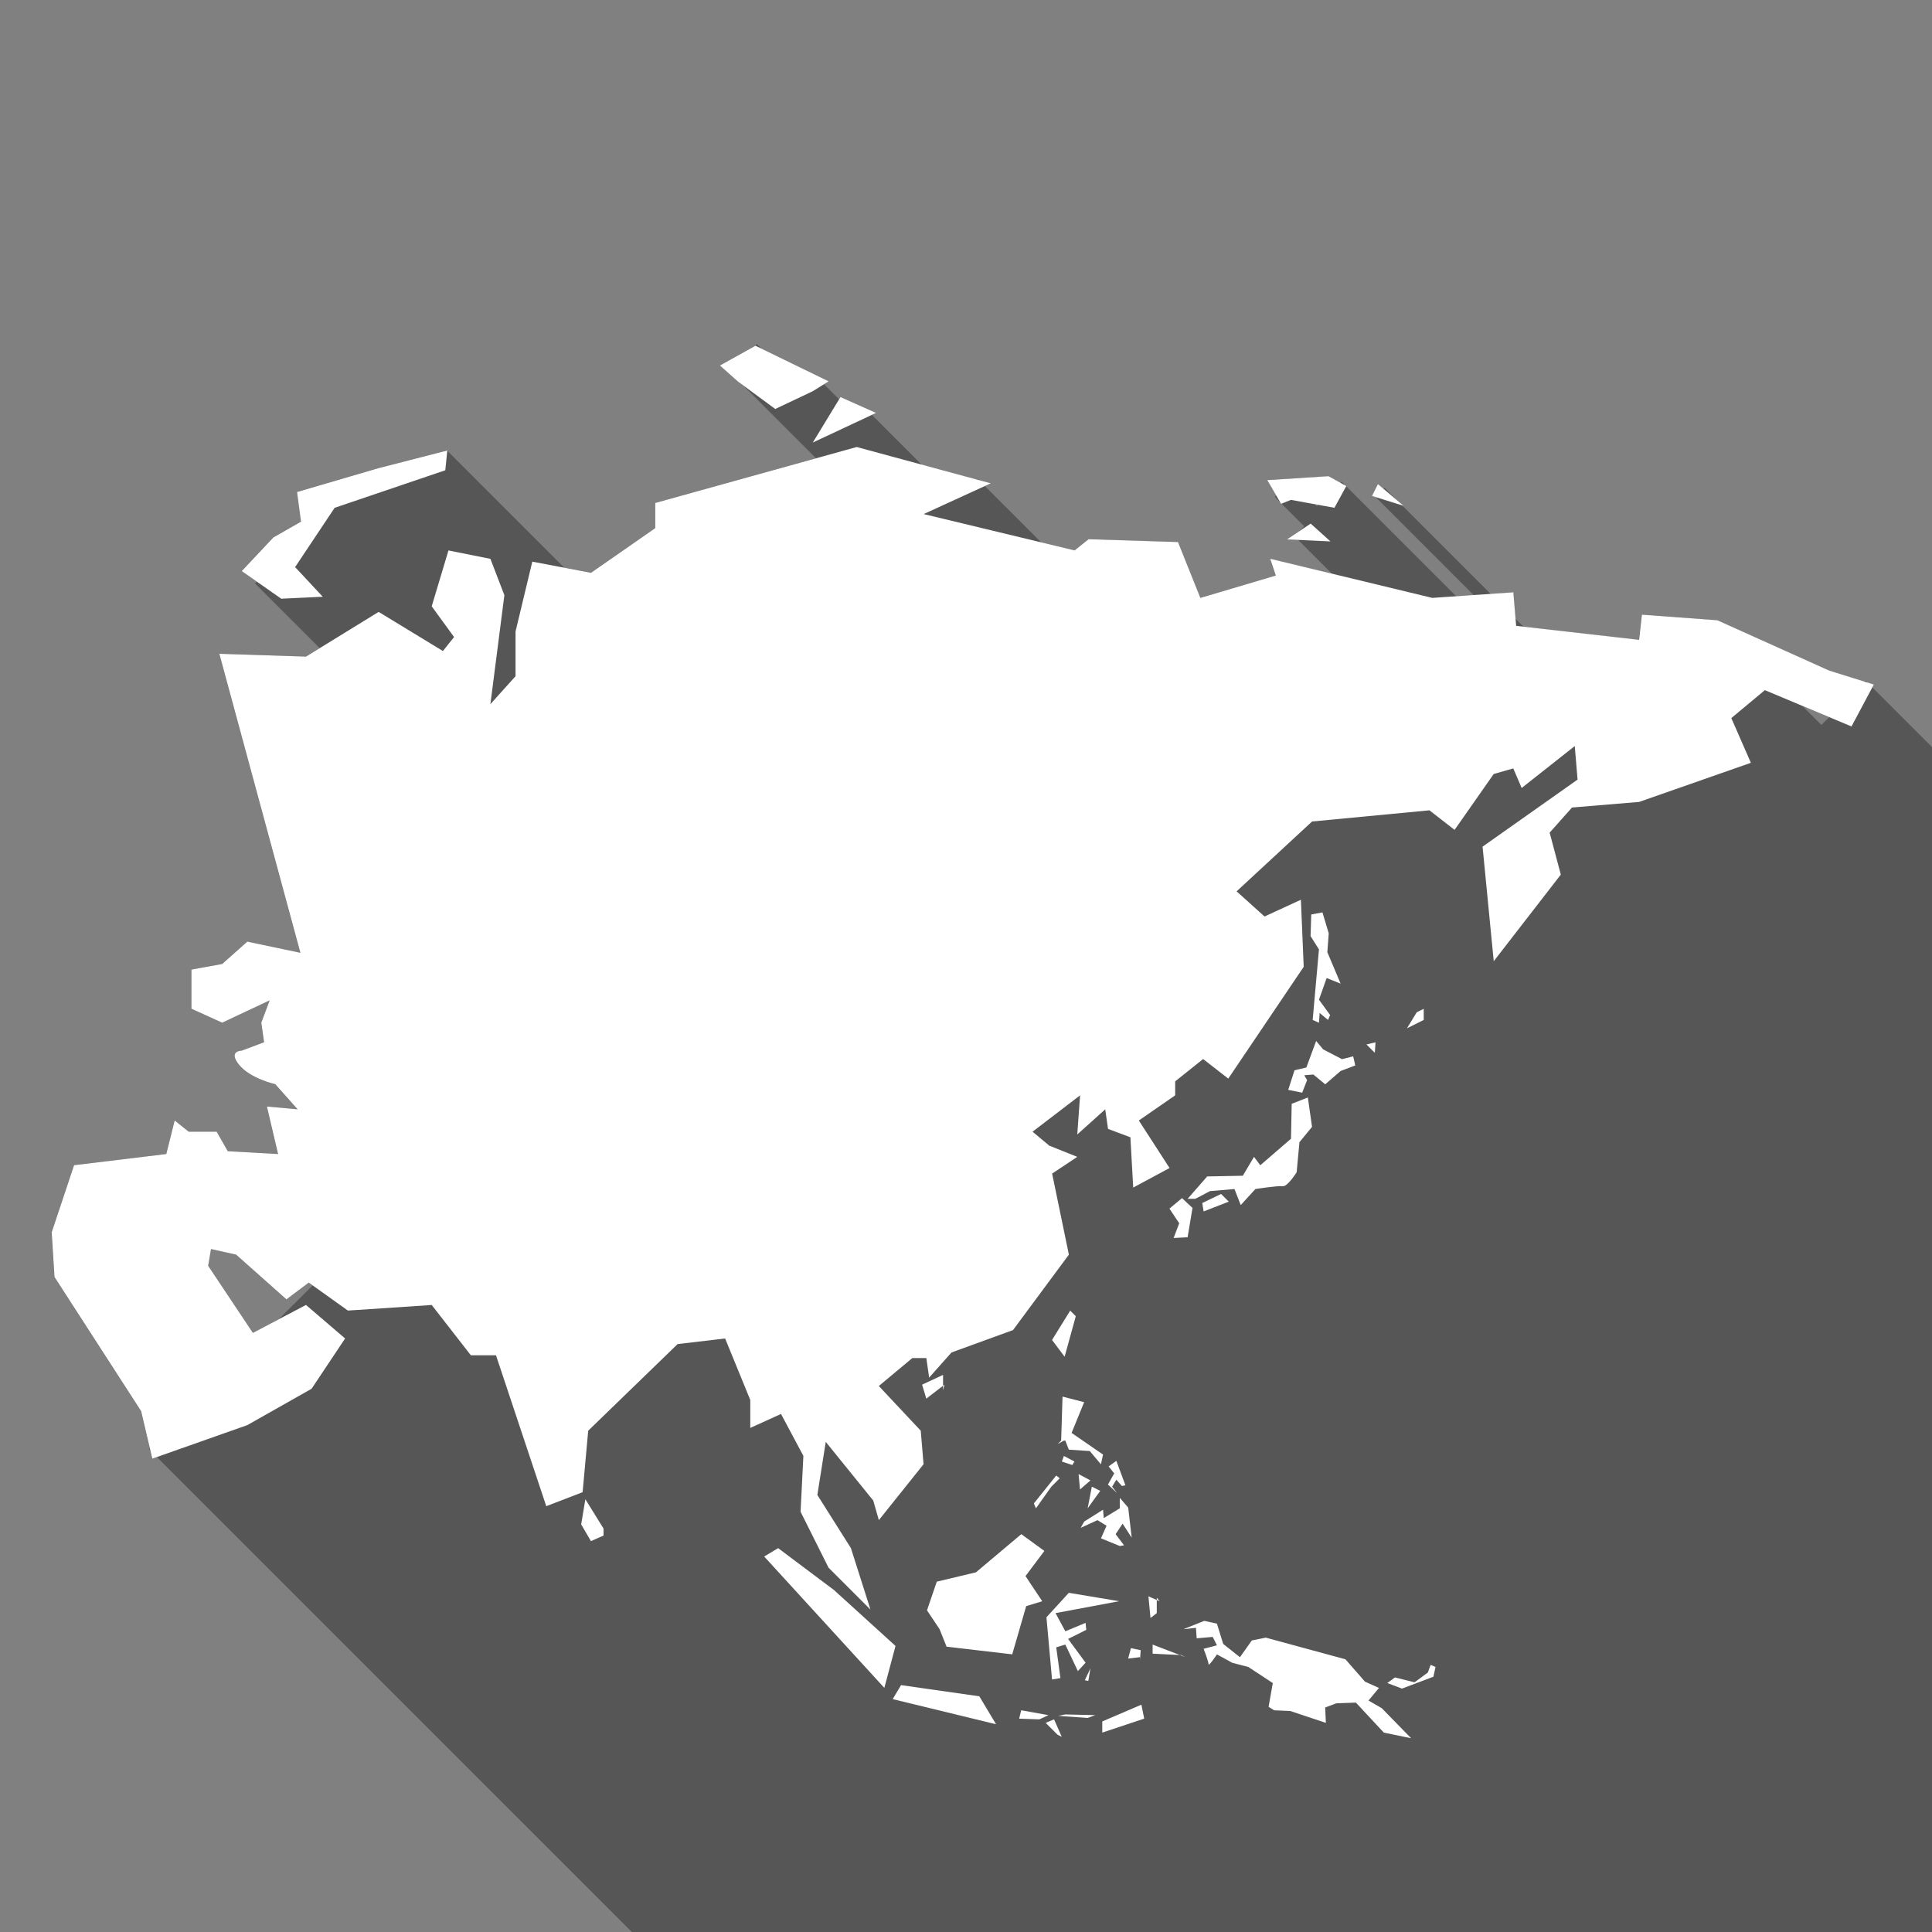 <?xml version="1.0" encoding="UTF-8" standalone="no"?>
<!-- Created with Inkscape (http://www.inkscape.org/) -->

<svg
   xmlns:dc="http://purl.org/dc/elements/1.1/"
   xmlns:cc="http://creativecommons.org/ns#"
   xmlns:rdf="http://www.w3.org/1999/02/22-rdf-syntax-ns#"
   xmlns:svg="http://www.w3.org/2000/svg"
   xmlns="http://www.w3.org/2000/svg"
   xmlns:sodipodi="http://sodipodi.sourceforge.net/DTD/sodipodi-0.dtd"
   xmlns:inkscape="http://www.inkscape.org/namespaces/inkscape"
   width="64"
   height="64"
   id="svg5312"
   version="1.1"
   inkscape:version="0.91 r13725"
   viewBox="0 0 64 64"
   sodipodi:docname="asie.svg">
  <rect x="0" y="0" width="64" height="64" fill="#808080" stroke="none"/>
  <defs
     id="defs5314" />
  <sodipodi:namedview
     id="base"
     pagecolor="#ffffff"
     bordercolor="#666666"
     borderopacity="1.0"
     inkscape:pageopacity="0.0"
     inkscape:pageshadow="2"
     inkscape:zoom="2.75"
     inkscape:cx="28.723044"
     inkscape:cy="32"
     inkscape:current-layer="layer1"
     showgrid="true"
     inkscape:document-units="px"
     inkscape:grid-bbox="true"
     inkscape:snap-grids="false"
     inkscape:snap-page="true"
     inkscape:snap-bbox="true"
     inkscape:bbox-nodes="true"
     inkscape:window-width="1474"
     inkscape:window-height="841"
     inkscape:window-x="-8"
     inkscape:window-y="-8"
     inkscape:window-maximized="1" />
  <g
     id="layer1"
     inkscape:label="Layer 1"
     inkscape:groupmode="layer">
    <path
       inkscape:connector-curvature="0"
       style="opacity:0.332;fill:#000000;fill-opacity:1;stroke:none;stroke-width:1.5;stroke-linecap:round;stroke-linejoin:round;stroke-miterlimit:4;stroke-dasharray:none;stroke-opacity:1"
       d="m 25.072,11.396 -0.07,0.07 -1.154,0.641 0.588,0.523 0.176,0.13 2.42,2.42 -5.328,1.479 0,0.833 -2.129,1.481 -0.887,-0.169 -3.875,-3.875 9.12e-4,-0.009 -2.291,0.589 -2.684,0.785 0.131,0.982 -0.917,0.524 -1.047,1.113 0.503,0.353 -0.061,0.061 2.143,2.143 -0.458,0.281 -2.87,-0.093 2.685,9.906 -1.759,-0.37 -0.833,0.741 -1.018,0.185 0,1.296 1.018,0.463 1.574,-0.741 -0.278,0.741 0.093,0.648 -0.741,0.278 c 0,0 -0.463,0 -0.093,0.463 0.37,0.463 1.203,0.648 1.203,0.648 l 0.741,0.833 -1.018,-0.093 0.37,1.574 -1.666,-0.093 -0.37,-0.648 -0.926,0 -0.463,-0.37 -0.278,1.111 -3.055,0.37 -0.741,2.222 0.093,1.48 2.87,4.444 0.289,1.229 -0.028,0.028 0.045,0.045 0.064,0.272 0.154,-0.054 L 20.931,64 l 43.069,0 0,-39.251 -1.981,-1.981 0.048,-0.091 -0.202,-0.063 -0.064,-0.064 -0.034,0.034 -1.181,-0.369 -3.703,-1.666 -2.5,-0.185 -0.093,0.833 -3.82,-0.434 -0.273,-0.272 -0.072,-0.867 -0.743,0.052 -2.935,-2.935 0.049,0.015 -0.22,-0.186 -0.411,-0.411 -0.034,0.034 -0.186,-0.157 -0.196,0.393 0.122,0.038 3.247,3.247 -0.578,0.04 -3.646,-3.646 0.004,-0.006 -0.022,-0.012 -0.134,-0.134 -0.038,0.038 -0.394,-0.219 -2.03,0.131 0.296,0.507 -0.047,0.047 0.18,0.18 0.03,0.052 0.015,-0.006 0.751,0.751 -0.158,0.158 -0.411,0.274 0.368,0.017 1.123,1.123 -2.054,-0.496 0.185,0.555 -2.5,0.741 -0.741,-1.851 -2.962,-0.093 -0.463,0.37 -1.098,-0.264 -1.305,-1.305 -0.564,-0.564 0.19,-0.087 -0.381,-0.103 -0.037,-0.037 -0.032,0.019 -1.828,-0.496 -1.653,-1.653 0.136,-0.064 -1.179,-0.523 -0.044,0.071 -0.5,-0.5 0.151,-0.095 -2.221,-1.08 -0.155,-0.155 z m -11.218,4.484 -0.023,0.023 -0.012,-0.011 0.035,-0.011 z m 29.709,0.824 0.107,0.02 -0.044,0.044 -0.063,-0.063 z m 16.144,6.683 0.886,0.371 -0.257,0.257 -0.628,-0.628 z M 6.987,41.378 l 0.833,0.185 1.666,1.481 0.741,-0.555 0.129,0.093 -1.121,1.12 -0.86,0.453 -1.481,-2.222 0.093,-0.555 z"
       id="rect4552" />
    <path
       style="fill:#ffffff;fill-rule:evenodd;stroke:none;stroke-width:0.201px;stroke-linecap:butt;stroke-linejoin:miter;stroke-opacity:1"
       d="m 25.026,11.453 -1.178,0.655 0.589,0.524 1.244,0.916 1.244,-0.589 0.524,-0.327 -2.422,-1.178 z m 2.815,1.702 -0.916,1.505 2.095,-0.982 -1.178,-0.524 z m 0.53,1.655 -6.665,1.851 0,0.833 -2.129,1.481 -1.944,-0.37 -0.555,2.314 0,1.481 -0.833,0.926 0.463,-3.61 -0.463,-1.204 -1.389,-0.278 -0.555,1.851 0.741,1.018 -0.37,0.463 -2.129,-1.296 -2.407,1.481 -2.87,-0.093 2.685,9.905 -1.759,-0.37 -0.833,0.741 -1.018,0.185 0,1.296 1.018,0.463 1.574,-0.74 -0.278,0.74 0.093,0.648 -0.74,0.278 c 0,0 -0.463,0 -0.093,0.463 0.37,0.463 1.203,0.648 1.203,0.648 l 0.741,0.833 -1.018,-0.093 0.37,1.574 -1.666,-0.093 -0.37,-0.648 -0.926,0 -0.463,-0.37 -0.278,1.111 -3.055,0.37 -0.741,2.222 0.093,1.481 2.87,4.444 0.37,1.574 3.147,-1.111 2.129,-1.204 1.111,-1.666 -1.296,-1.111 -1.759,0.926 -1.481,-2.222 0.093,-0.555 0.833,0.185 1.666,1.481 0.74,-0.555 1.296,0.926 2.777,-0.185 1.296,1.666 0.833,0 1.666,4.999 1.204,-0.463 0.185,-2.037 2.962,-2.87 1.574,-0.185 0.833,2.037 0,0.926 1.018,-0.463 0.741,1.389 -0.093,1.851 0.926,1.851 1.389,1.389 -0.648,-2.037 -1.111,-1.759 0.278,-1.759 1.574,1.944 0.185,0.648 1.481,-1.851 -0.093,-1.111 -1.389,-1.481 1.111,-0.926 0.463,0 0.093,0.648 0.741,-0.833 2.037,-0.741 1.851,-2.499 -0.555,-2.685 0.833,-0.555 -0.926,-0.37 -0.555,-0.463 1.574,-1.204 -0.093,1.296 0.926,-0.833 0.093,0.648 0.741,0.278 0.093,1.666 1.204,-0.648 -1.018,-1.574 1.204,-0.833 0,-0.463 0.926,-0.74 0.833,0.648 2.499,-3.703 -0.093,-2.222 -1.204,0.555 -0.926,-0.833 2.5,-2.314 3.888,-0.37 0.833,0.648 1.296,-1.851 0.648,-0.185 0.278,0.648 1.759,-1.389 0.093,1.111 -3.147,2.222 0.37,3.795 2.222,-2.87 -0.37,-1.389 0.741,-0.833 2.222,-0.185 3.703,-1.296 -0.648,-1.481 1.111,-0.926 2.87,1.203 0.74,-1.389 -1.481,-0.463 -3.703,-1.666 -2.499,-0.185 -0.093,0.833 -4.073,-0.463 -0.093,-1.111 -2.685,0.185 -5.369,-1.296 0.185,0.556 -2.499,0.741 -0.741,-1.851 -2.962,-0.093 -0.463,0.37 -4.999,-1.204 2.222,-1.018 -4.444,-1.204 z m -13.556,0.113 -2.291,0.589 -2.684,0.786 0.131,0.982 -0.916,0.524 -1.047,1.113 1.309,0.916 1.375,-0.065 -0.916,-0.982 1.309,-1.964 3.666,-1.244 0.066,-0.655 z m 29.194,0.851 -2.029,0.131 0.458,0.785 0.327,-0.131 1.44,0.262 0.393,-0.72 -0.589,-0.327 z m 1.636,0.262 -0.196,0.393 1.047,0.327 -0.851,-0.72 z m -2.226,1.309 -0.786,0.524 1.44,0.066 -0.655,-0.589 z m 0.388,12.879 -0.37,0.069 -0.023,0.717 0.278,0.44 -0.208,2.337 0.208,0.093 0.023,-0.324 0.278,0.231 0.069,-0.162 -0.37,-0.509 0.255,-0.717 0.463,0.185 -0.44,-1.041 0.046,-0.625 -0.208,-0.694 z m 3.356,3.194 -0.139,0.069 -0.093,0.046 -0.324,0.532 0.556,-0.278 0,-0.37 z m -3.564,1.065 -0.324,0.879 -0.393,0.093 -0.208,0.648 0.463,0.093 0.162,-0.416 -0.093,-0.162 0.301,-0.023 0.393,0.324 0.509,-0.44 0.486,-0.185 -0.069,-0.301 -0.37,0.093 -0.625,-0.324 -0.231,-0.278 z m 1.967,0.046 -0.301,0.069 0.278,0.278 0.023,-0.347 z m -2.245,1.828 -0.532,0.208 -0.023,1.157 -1.018,0.879 -0.208,-0.278 -0.37,0.625 -1.18,0.023 -0.648,0.741 0.255,0 0.486,-0.255 0.81,-0.069 0.208,0.532 0.486,-0.532 c 0,0 0.741,-0.116 0.903,-0.093 0.162,0.023 0.463,-0.463 0.463,-0.463 l 0.093,-0.995 0.417,-0.509 -0.139,-0.972 z m -2.87,3.194 -0.625,0.301 0.046,0.278 0.833,-0.324 -0.255,-0.254 z m -1.296,0.139 -0.416,0.347 0.324,0.486 -0.185,0.486 0.463,-0.023 0.162,-0.972 -0.347,-0.324 z m -3.703,3.726 -0.602,0.972 0.417,0.555 0.37,-1.342 -0.185,-0.185 z m -4.212,2.129 -0.694,0.324 0.139,0.463 0.555,-0.427 0,-0.36 z m 0,0.36 0,0.15 0.046,-0.185 -0.046,0.036 z m 3.958,0.358 -0.046,1.458 -0.116,0.116 0.208,-0.116 0.046,0 0.116,0.301 0.694,0.046 0.37,0.44 0.069,-0.324 -1.041,-0.717 0.416,-1.018 -0.717,-0.185 z m 0.046,1.967 -0.069,0.185 0.347,0.116 0.069,-0.116 -0.347,-0.185 z m 1.736,0.162 -0.255,0.185 0.185,0.231 -0.208,0.37 0.301,0.278 -0.162,-0.208 0.139,-0.231 0.185,0.208 0.116,-0.023 -0.301,-0.81 z m -1.25,0.44 0.046,0.509 0.347,-0.301 -0.393,-0.208 z m -0.741,0.046 -0.741,0.926 0.069,0.162 0.509,-0.717 0.278,-0.278 -0.116,-0.093 z m 1.18,0.37 -0.139,0.717 0.417,-0.578 -0.278,-0.139 z m 0.926,0.37 0,0.347 -0.532,0.324 -0.023,-0.278 -0.625,0.393 -0.116,0.208 0.556,-0.255 0.301,0.185 -0.185,0.417 0.625,0.255 0.139,-0.023 -0.278,-0.37 0.231,-0.347 0.301,0.463 -0.116,-0.995 -0.278,-0.324 z m -17.704,0.046 -0.139,0.833 0.324,0.555 0.417,-0.185 0,-0.231 -0.602,-0.972 z m 14.441,1.157 -1.502,1.264 -1.298,0.31 -0.324,0.949 0.417,0.625 0.231,0.579 2.175,0.254 0.463,-1.597 0.532,-0.162 -0.555,-0.833 0.625,-0.833 -0.764,-0.556 z m -8.054,0.463 -0.463,0.278 3.98,4.351 0.37,-1.389 -2.037,-1.851 -1.851,-1.389 z m 9.627,1.481 -0.74,0.81 0.185,2.06 0.278,-0.046 -0.139,-1.018 0.301,-0.093 0.416,0.879 0.255,-0.278 -0.579,-0.787 0.602,-0.301 -0.023,-0.231 -0.671,0.278 -0.324,-0.602 0.625,-0.116 1.481,-0.278 -1.666,-0.278 z m 2.638,0.116 0.069,0.717 0.208,-0.162 0,-0.434 -0.278,-0.122 z m 0.278,0.122 0.093,0.041 -0.093,-0.116 0,0.075 z m 1.574,0.689 -0.694,0.278 0.417,-0.046 0.023,0.347 0.532,-0.046 0.139,0.278 -0.44,0.116 c 0,0 0.162,0.416 0.162,0.509 0,0.093 0.278,-0.324 0.278,-0.324 l 0.509,0.278 0.532,0.139 0.81,0.532 -0.139,0.787 0.185,0.116 0.532,0.023 1.18,0.393 -0.023,-0.509 0.37,-0.139 0.648,-0.023 0.926,0.995 0.903,0.185 -0.972,-0.995 -0.44,-0.254 0.347,-0.417 -0.463,-0.208 -0.648,-0.741 -2.638,-0.717 -0.463,0.093 -0.393,0.555 -0.555,-0.44 -0.208,-0.671 -0.417,-0.093 z m -1.713,0.787 0,0.301 0.9,0.044 -0.9,-0.345 z m 0.9,0.345 0.188,0.072 -0.139,-0.069 -0.049,-0.005 z m -1.618,-0.229 -0.093,0.347 0.393,-0.046 0,0.093 0.023,-0.324 -0.324,-0.069 z m 9.928,0.556 -0.093,0.254 -0.44,0.324 -0.648,-0.162 -0.255,0.185 0.486,0.185 1.042,-0.393 0.069,-0.324 -0.162,-0.069 z m -11.271,0.116 -0.185,0.393 0.116,0.023 0.069,-0.416 z m -6.272,0.555 -0.278,0.463 3.425,0.833 -0.555,-0.926 -2.592,-0.37 z m 7.961,0.648 -1.296,0.555 0,0.37 1.389,-0.463 -0.093,-0.463 z m -3.981,0.185 -0.069,0.278 0.671,0.023 0.301,-0.139 -0.903,-0.162 z m 1.458,0.139 -0.231,0.046 0.972,0.069 0.255,-0.093 -0.995,-0.023 z m -0.37,0.162 -0.278,0.116 0.394,0.393 0.139,0.069 -0.255,-0.578 z"
       id="path4289"
       inkscape:connector-curvature="0" />
  </g>
</svg>
